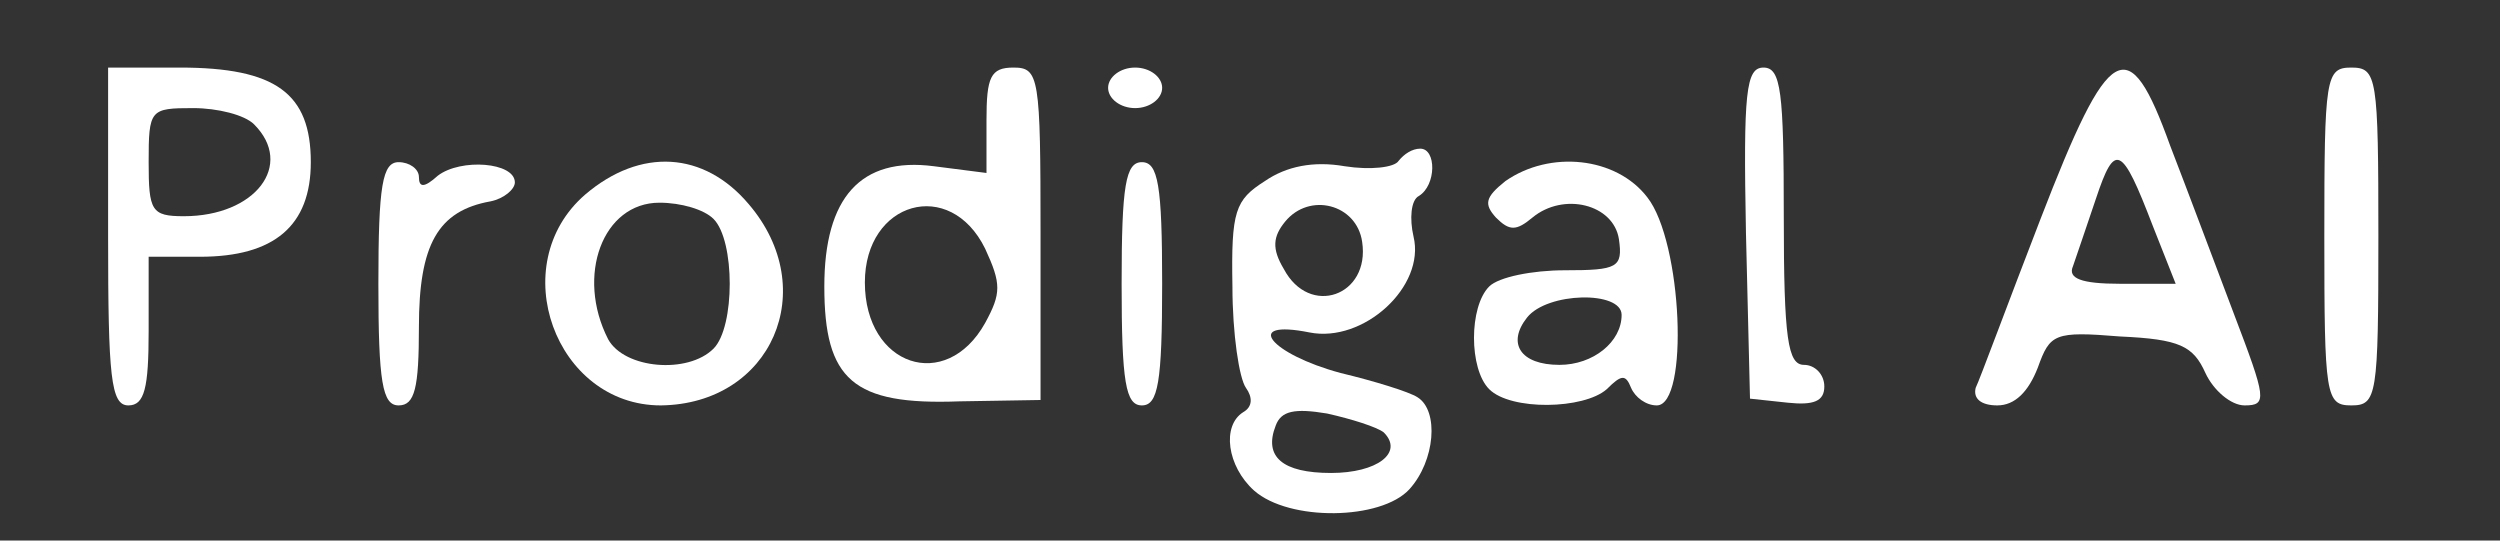 <?xml version="1.0" standalone="no"?>
<!DOCTYPE svg PUBLIC "-//W3C//DTD SVG 20010904//EN"
 "http://www.w3.org/TR/2001/REC-SVG-20010904/DTD/svg10.dtd">
<svg version="1.0" xmlns="http://www.w3.org/2000/svg"
 width="185pt" height="40pt" viewBox="0 0 185 40"
 preserveAspectRatio="xMidYMid meet">

<rect x="0" y="0" width="185" height="40" fill="#333333" stroke="none"/>

<g transform="translate(0,40) scale(0.1,-0.1)"
fill="#FFFFFF" stroke="none">
<path d="M80 225 c0 -104 2 -125 15 -125 12 0 15 13 15 55 l0 55 38 0 c55 0
82 23 82 70 0 51 -26 70 -97 70 l-53 0 0 -125z m108 83 c30 -30 1 -68 -52 -68
-24 0 -26 4 -26 40 0 39 1 40 33 40 18 0 38 -5 45 -12z"/>
<path d="M730 311 l0 -39 -39 5 c-54 7 -81 -23 -81 -89 0 -69 21 -88 100 -85
l60 1 0 123 c0 116 -1 123 -20 123 -17 0 -20 -7 -20 -39z m-1 -95 c12 -26 12
-33 0 -55 -29 -52 -89 -32 -89 30 0 60 63 78 89 25z"/>
<path d="M820 335 c0 -8 9 -15 20 -15 11 0 20 7 20 15 0 8 -9 15 -20 15 -11 0
-20 -7 -20 -15z"/>
<path d="M1292 228 l3 -123 28 -3 c19 -2 27 1 27 12 0 9 -7 16 -15 16 -12 0
-15 19 -15 110 0 92 -2 110 -15 110 -13 0 -15 -18 -13 -122z"/>
<path d="M1510 238 c-24 -62 -45 -119 -48 -125 -2 -8 4 -13 16 -13 13 0 23 10
30 28 9 25 12 27 61 23 44 -2 54 -7 63 -27 6 -13 19 -24 29 -24 17 0 16 5 -8
68 -14 37 -35 93 -47 124 -31 86 -45 78 -96 -54z m83 -5 l17 -43 -41 0 c-29 0
-39 4 -35 13 2 6 10 29 17 50 14 42 19 40 42 -20z"/>
<path d="M1720 225 c0 -118 1 -125 20 -125 19 0 20 7 20 125 0 118 -1 125 -20
125 -19 0 -20 -7 -20 -125z"/>
<path d="M1035 281 c-3 -5 -21 -7 -40 -4 -23 4 -43 0 -59 -11 -22 -14 -25 -22
-24 -78 0 -35 5 -68 10 -75 5 -7 5 -14 -2 -18 -16 -10 -12 -40 8 -58 26 -23
94 -22 115 1 19 21 22 58 6 68 -6 4 -32 12 -57 18 -52 14 -73 40 -23 30 40 -8
86 34 77 71 -3 13 -2 27 4 30 13 8 13 35 1 35 -6 0 -12 -4 -16 -9z m-27 -60
c6 -40 -39 -56 -58 -20 -9 15 -8 24 1 35 18 22 53 13 57 -15z m16 -141 c15
-15 -5 -30 -39 -30 -36 0 -50 12 -41 35 4 11 14 13 38 9 18 -4 37 -10 42 -14z"/>
<path d="M280 190 c0 -73 3 -90 15 -90 12 0 15 13 15 58 0 61 14 86 53 93 10
2 18 9 18 14 0 15 -40 18 -57 5 -10 -9 -14 -9 -14 -1 0 6 -7 11 -15 11 -12 0
-15 -17 -15 -90z"/>
<path d="M433 256 c-60 -52 -22 -156 56 -156 82 1 119 86 65 149 -33 39 -80
42 -121 7z m95 -18 c16 -16 16 -80 0 -96 -19 -19 -66 -15 -78 7 -24 47 -4 101
38 101 16 0 33 -5 40 -12z"/>
<path d="M830 190 c0 -73 3 -90 15 -90 12 0 15 17 15 90 0 73 -3 90 -15 90
-12 0 -15 -17 -15 -90z"/>
<path d="M1114 266 c-15 -12 -16 -17 -7 -27 10 -10 15 -10 27 0 23 19 60 10
64 -16 3 -21 -1 -23 -40 -23 -24 0 -49 -5 -56 -12 -15 -15 -15 -61 0 -76 16
-16 70 -15 87 0 11 11 14 11 18 1 3 -7 11 -13 19 -13 24 0 19 121 -7 154 -23
30 -72 35 -105 12z m86 -99 c0 -20 -21 -37 -46 -37 -29 0 -39 16 -24 35 15 19
70 20 70 2z"/>
</g>
</svg>
